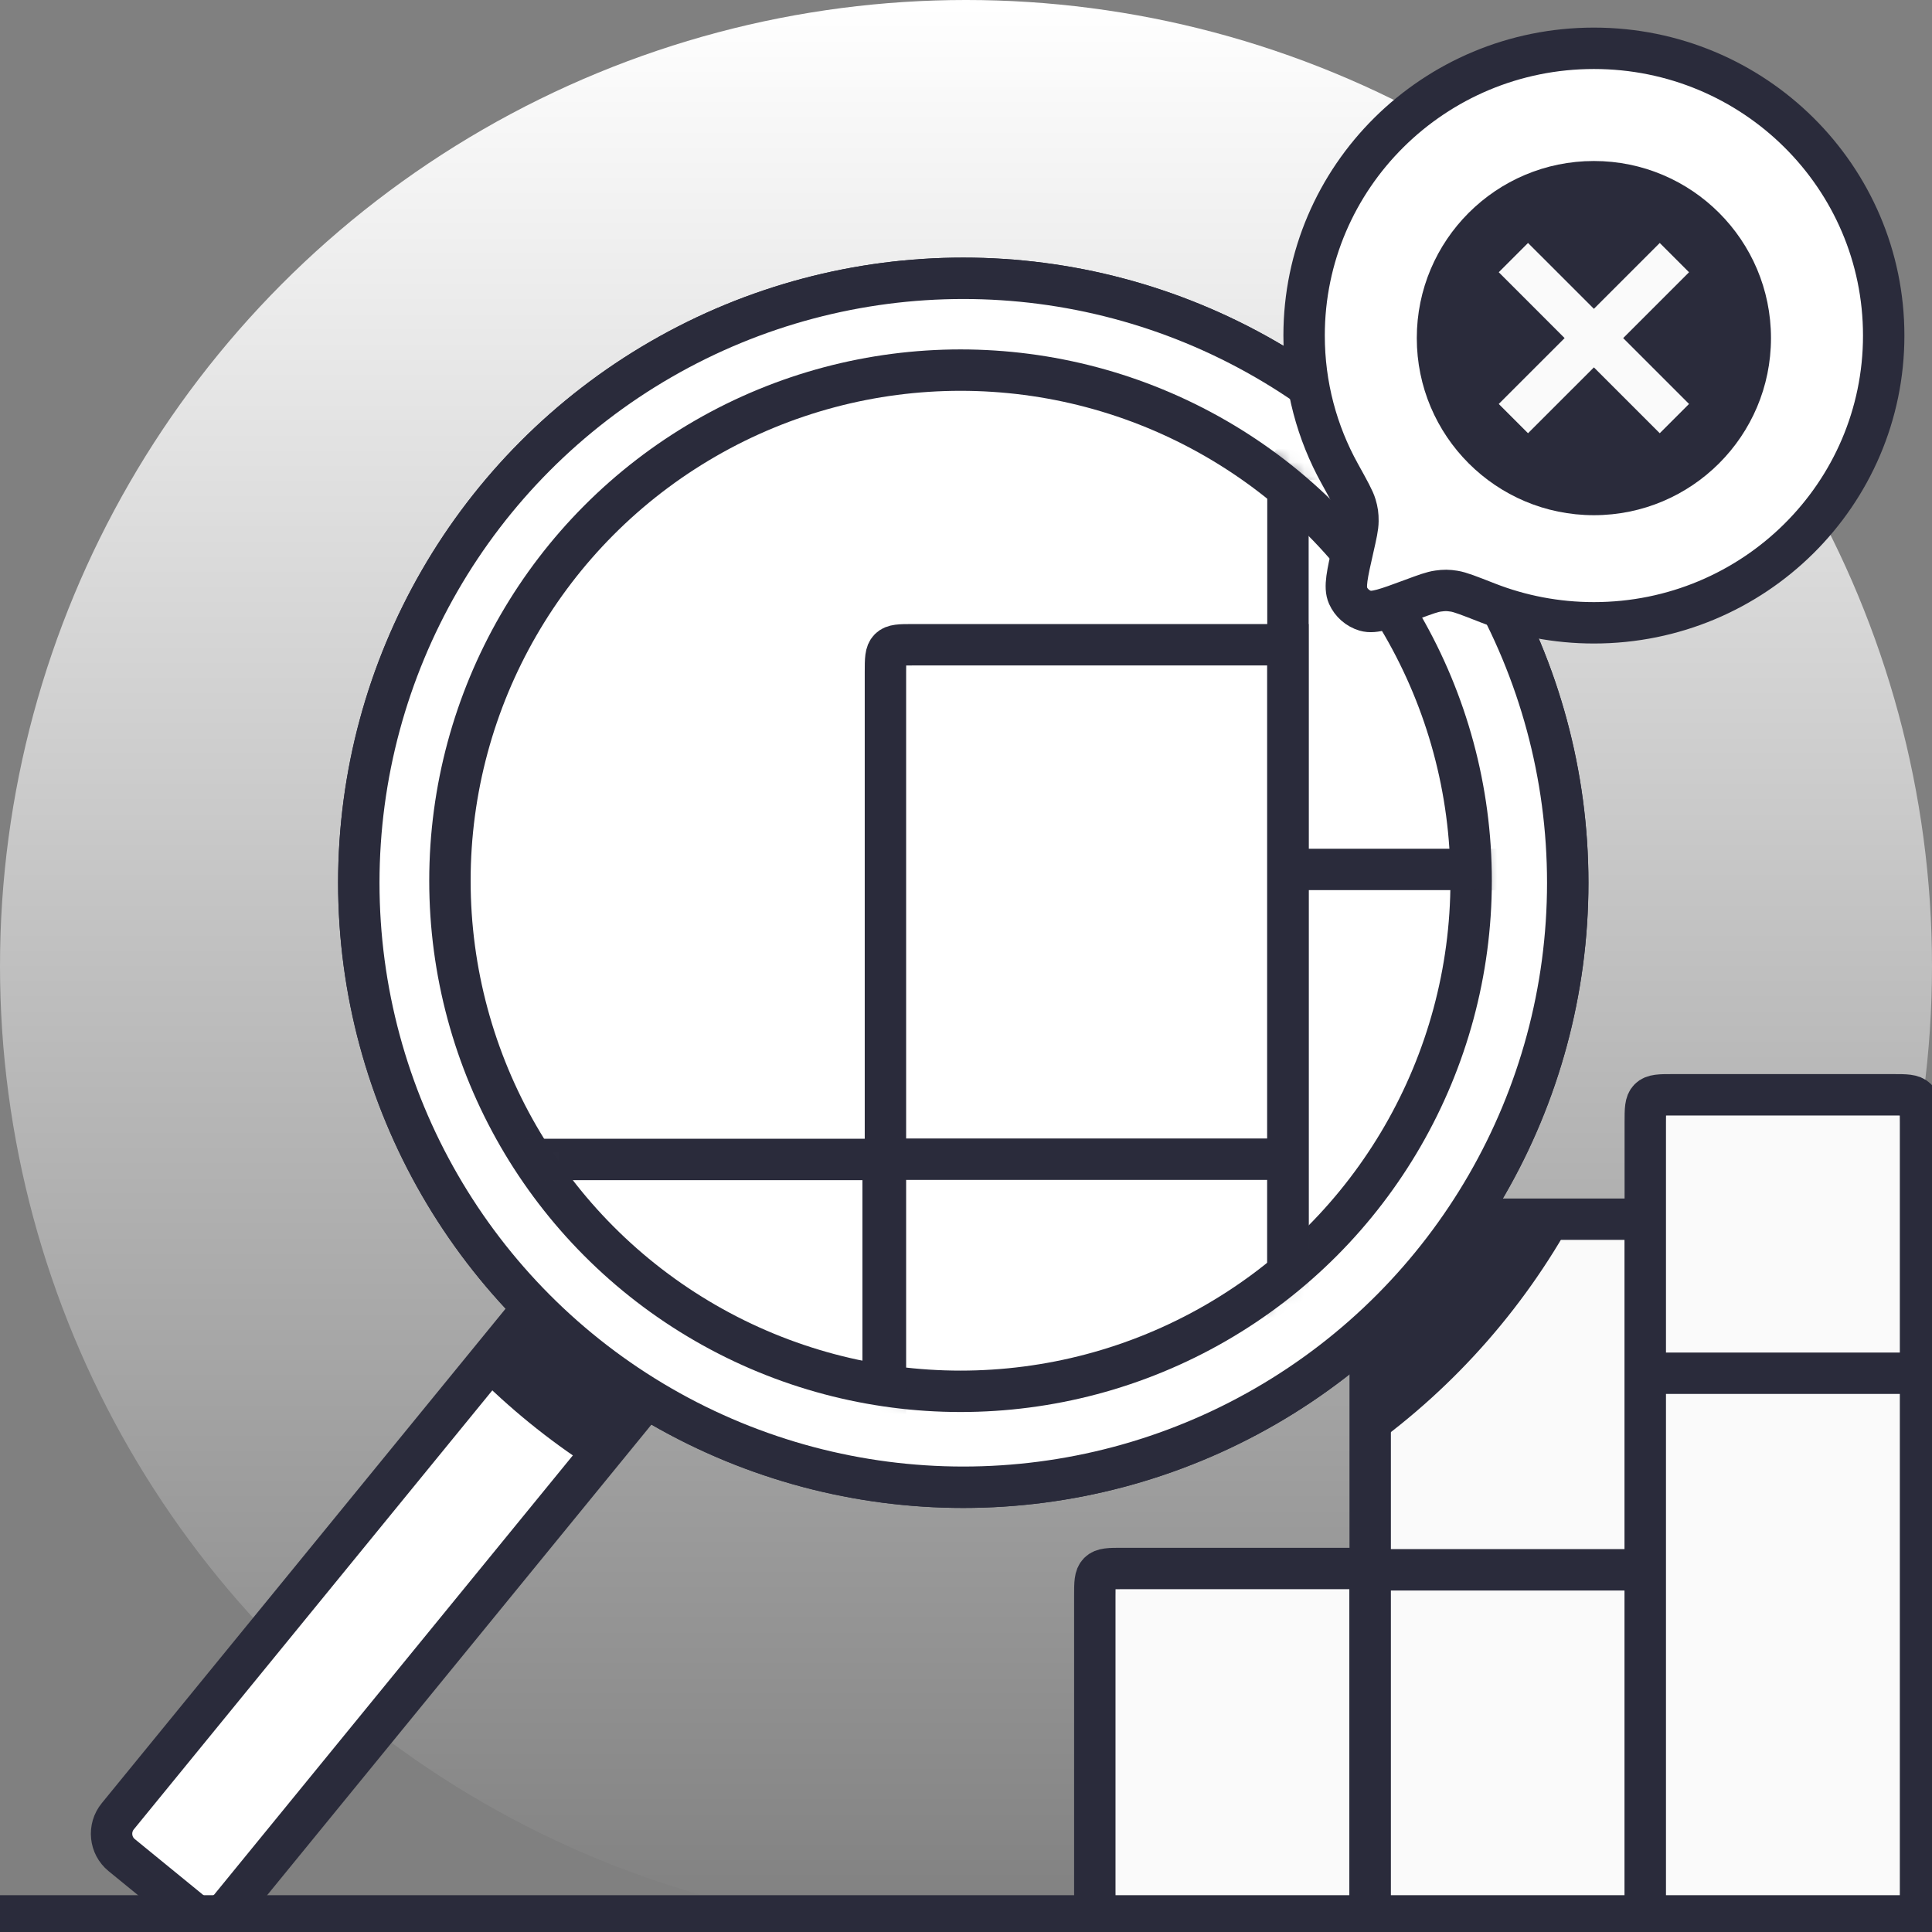 <svg width="140" height="140" viewBox="0 0 140 140" fill="none" xmlns="http://www.w3.org/2000/svg">
<rect x="0" y="0" width="140" height="140" fill="#808080" stroke="none"/>
<g clip-path="url(#clip0_10735_34754)">
<circle cx="70" cy="70" r="70" fill="url(#paint0_linear_10735_34754)"/>
<rect x="7.27" y="133.164" width="63.75" height="10.5" rx="2" transform="rotate(-50.764 7.27 133.164)" fill="white" stroke="#2A2B3B" stroke-width="3"/>
<path d="M79.334 115.659C79.334 114.716 79.334 114.244 79.627 113.952C79.92 113.659 80.391 113.659 81.334 113.659H99.281V126.363V139.066H81.334C80.391 139.066 79.92 139.066 79.627 138.773C79.334 138.481 79.334 138.009 79.334 137.066V126.363V115.659Z" fill="#FAFAFA" stroke="#2A2B3B" stroke-width="3"/>
<path d="M99.289 90.348C99.289 89.405 99.289 88.933 99.582 88.641C99.875 88.348 100.346 88.348 101.289 88.348H119.236V113.755V139.163H99.289V113.755V90.348Z" fill="#FAFAFA"/>
<path d="M99.289 113.755V139.163H119.236V113.755M99.289 113.755V90.348C99.289 89.405 99.289 88.933 99.582 88.641C99.875 88.348 100.346 88.348 101.289 88.348H119.236V113.755M99.289 113.755H119.236" stroke="#2A2B3B" stroke-width="3"/>
<path d="M119.223 81.333C119.223 80.39 119.223 79.919 119.516 79.626C119.808 79.333 120.28 79.333 121.223 79.333H137.169C138.112 79.333 138.584 79.333 138.876 79.626C139.169 79.919 139.169 80.39 139.169 81.333V99.51V137.116C139.169 138.059 139.169 138.53 138.876 138.823C138.584 139.116 138.112 139.116 137.169 139.116H119.223V99.51V81.333Z" fill="#FAFAFA"/>
<path d="M119.223 99.51V139.116H137.169C138.112 139.116 138.584 139.116 138.876 138.823C139.169 138.53 139.169 138.059 139.169 137.116V99.51M119.223 99.51V81.333C119.223 80.39 119.223 79.919 119.516 79.626C119.808 79.333 120.28 79.333 121.223 79.333H137.169C138.112 79.333 138.584 79.333 138.876 79.626C139.169 79.919 139.169 80.39 139.169 81.333V99.51M119.223 99.51H139.169" stroke="#2A2B3B" stroke-width="3"/>
<path fill-rule="evenodd" clip-rule="evenodd" d="M42.76 106.301C39.71 104.324 36.888 102.026 34.342 99.453L37.917 95.083L46.084 101.5L42.76 106.301ZM114.422 87.5C110.762 94.454 105.517 100.443 99.167 104.988V87.5H114.422Z" fill="#2A2B3B"/>
<path d="M0 138.833H140" stroke="#2A2B3B" stroke-width="3"/>
<circle cx="45.302" cy="45.302" r="43.802" transform="matrix(-1 0 0 1 115.104 18.667)" fill="white" stroke="#2A2B3B" stroke-width="3"/>
<circle cx="45.302" cy="45.302" r="43.802" transform="matrix(-1 0 0 1 115.104 18.667)" fill="white" stroke="#2A2B3B" stroke-width="3"/>
<circle cx="38.5" cy="38.5" r="37" transform="matrix(-1 0 0 1 108.104 25.32)" fill="white" stroke="#2A2B3B" stroke-width="3"/>
<mask id="mask0_10735_34754" style="mask-type:alpha" maskUnits="userSpaceOnUse" x="32" y="25" width="76" height="77">
<ellipse cx="37.333" cy="37.917" rx="37.333" ry="37.917" transform="matrix(-1 0 0 1 107.334 25.667)" fill="#2A2B3B"/>
</mask>
<g mask="url(#mask0_10735_34754)">
<path d="M34.6 86.018C34.6 85.076 34.6 84.604 34.892 84.311C35.185 84.018 35.657 84.018 36.6 84.018H63.995V102.74V121.461H36.6C35.657 121.461 35.185 121.461 34.892 121.168C34.6 120.875 34.6 120.404 34.6 119.461V102.74V86.018Z" stroke="#2A2B3B" stroke-width="3"/>
<path d="M64.162 84V121.607H93.329L93.329 84M64.162 84V48.721C64.162 47.779 64.162 47.307 64.455 47.014C64.748 46.721 65.219 46.721 66.162 46.721H93.329L93.329 84M64.162 84H93.329" stroke="#2A2B3B" stroke-width="3"/>
<path d="M93.33 63.002V121.369H120.782C121.725 121.369 122.196 121.369 122.489 121.076C122.782 120.784 122.782 120.312 122.782 119.369V63.002M93.33 63.002V35.268C93.33 34.325 93.33 33.854 93.623 33.561C93.916 33.268 94.387 33.268 95.33 33.268H120.782C121.725 33.268 122.196 33.268 122.489 33.561C122.782 33.854 122.782 34.325 122.782 35.268V63.002M93.33 63.002H122.782" stroke="#2A2B3B" stroke-width="3"/>
</g>
<path d="M115.5 45.131C127.098 45.131 136.5 35.812 136.5 24.316C136.5 12.819 127.098 3.5 115.5 3.5C103.902 3.5 94.5 12.819 94.5 24.316C94.5 27.943 95.436 31.354 97.082 34.323C97.769 35.564 98.113 36.184 98.238 36.605C98.37 37.053 98.403 37.29 98.401 37.757C98.399 38.196 98.283 38.709 98.05 39.734C97.623 41.61 97.41 42.548 97.683 43.158C97.921 43.689 98.379 44.09 98.936 44.257C99.577 44.448 100.482 44.112 102.293 43.441L102.293 43.441C103.286 43.072 103.783 42.888 104.221 42.829C104.677 42.767 104.914 42.769 105.369 42.839C105.806 42.906 106.467 43.165 107.788 43.683C110.176 44.617 112.777 45.131 115.5 45.131Z" fill="white" stroke="#2A2B3B" stroke-width="3"/>
<circle cx="115.499" cy="24.5" r="12.833" fill="#2A2B3B"/>
<path d="M109.666 18.667L121.333 30.333M121.333 18.667L109.666 30.333" stroke="#FAFAFA" stroke-width="3"/>
</g>
<defs>
<linearGradient id="paint0_linear_10735_34754" x1="68.019" y1="0" x2="68.019" y2="140" gradientUnits="userSpaceOnUse">
<stop stop-color="white"/>
<stop offset="1" stop-color="white" stop-opacity="0"/>
</linearGradient>
<clipPath id="clip0_10735_34754">
<rect width="140" height="140" fill="white"/>
</clipPath>
</defs>
</svg>
